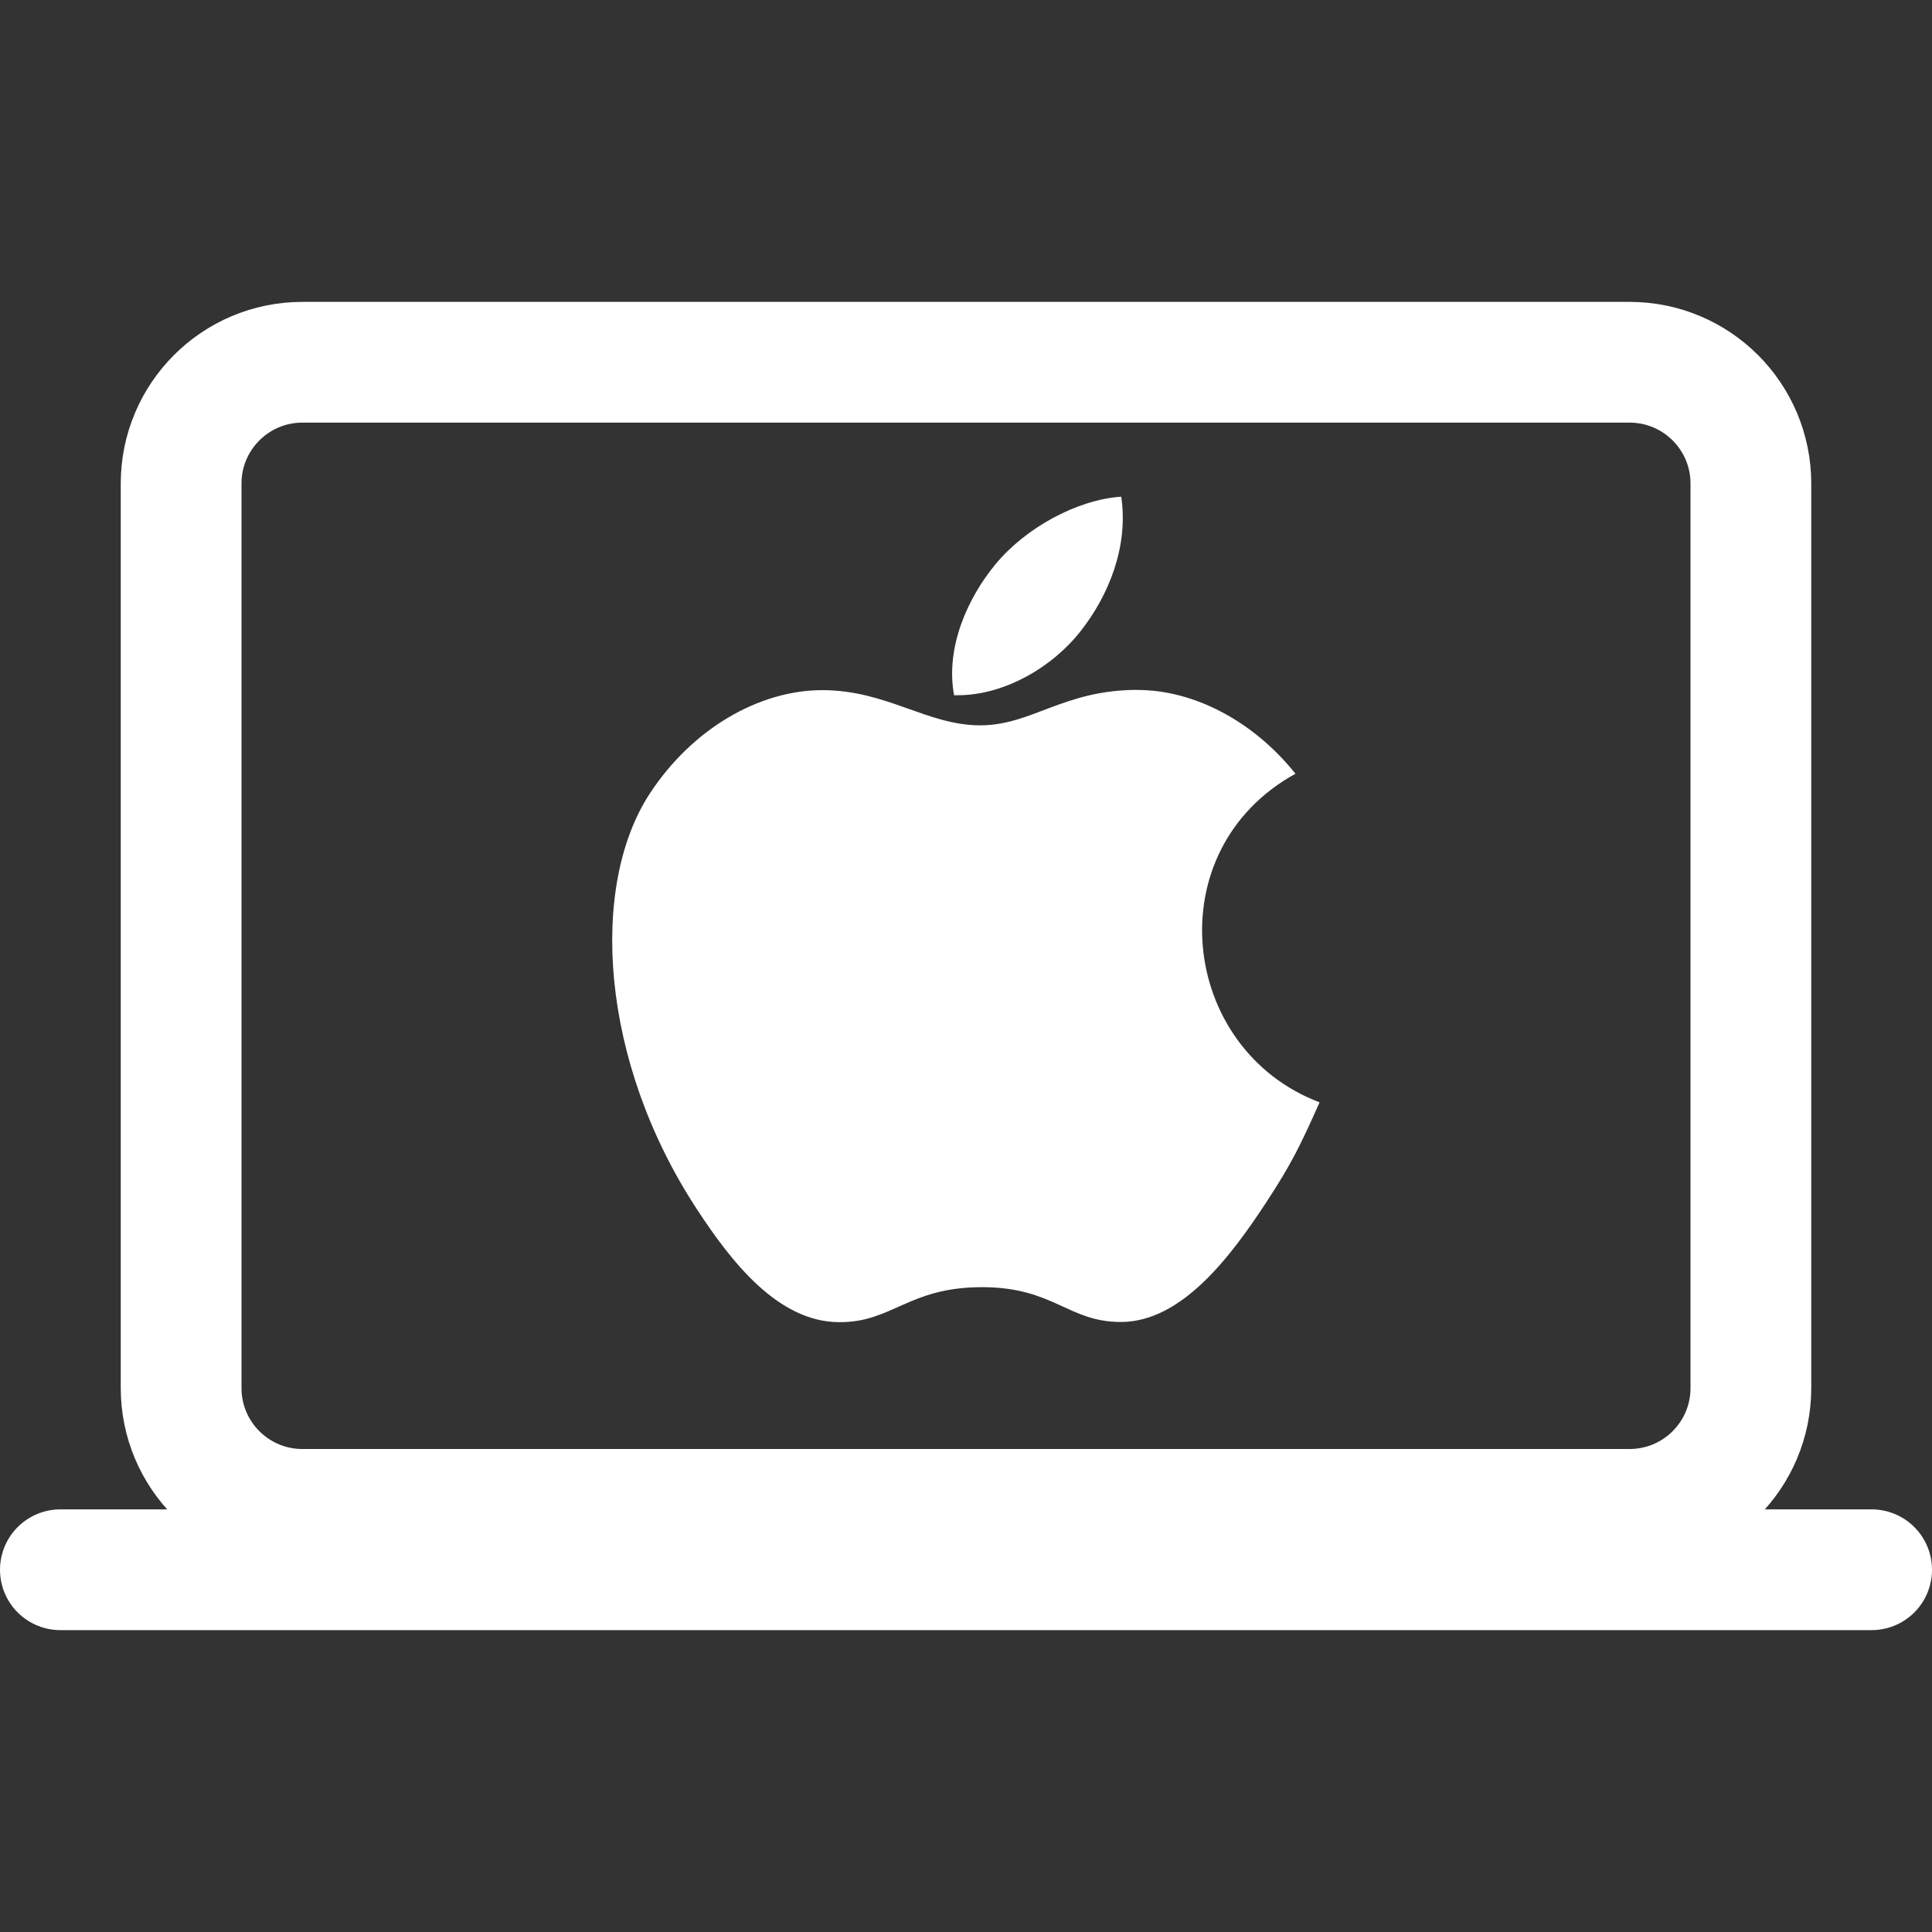 <svg width="512" height="512" viewBox="0 0 512 512" fill="none" xmlns="http://www.w3.org/2000/svg">
<rect x="0" y="0" width="512" height="512" fill="#333333" stroke="none"/>
<path d="M431.86 96H80.14C62.39 96 48 110.39 48 128.14V367.86C48 385.61 62.39 400 80.14 400H431.86C449.61 400 464 385.61 464 367.86V128.14C464 110.39 449.61 96 431.86 96Z" stroke="white" stroke-width="32" stroke-linejoin="round"/>
<path d="M16 416H496Z" fill="white"/>
<path d="M16 416H496" stroke="white" stroke-width="32" stroke-miterlimit="10" stroke-linecap="round"/>
<path d="M301.474 182.826C281.786 182.826 273.466 192.221 259.755 192.221C245.697 192.221 234.975 182.895 217.914 182.895C201.215 182.895 183.407 193.09 172.099 210.458C156.22 234.95 158.915 281.078 184.633 320.375C193.832 334.442 206.117 350.219 222.23 350.39H222.523C236.527 350.39 240.687 341.22 259.96 341.112H260.253C279.237 341.112 283.046 350.336 296.991 350.336H297.284C313.397 350.165 326.342 332.685 335.541 318.671C342.162 308.593 344.623 303.534 349.701 292.133C312.499 278.012 306.522 225.272 343.314 205.053C332.084 190.99 316.303 182.846 301.425 182.846L301.474 182.826Z" fill="white"/>
<path d="M297.138 131.625C285.419 132.421 271.747 139.882 263.739 149.623C256.474 158.451 250.497 171.547 252.841 184.247H253.779C266.259 184.247 279.032 176.732 286.493 167.104C293.681 157.938 299.13 144.95 297.138 131.625Z" fill="white"/>
</svg>
